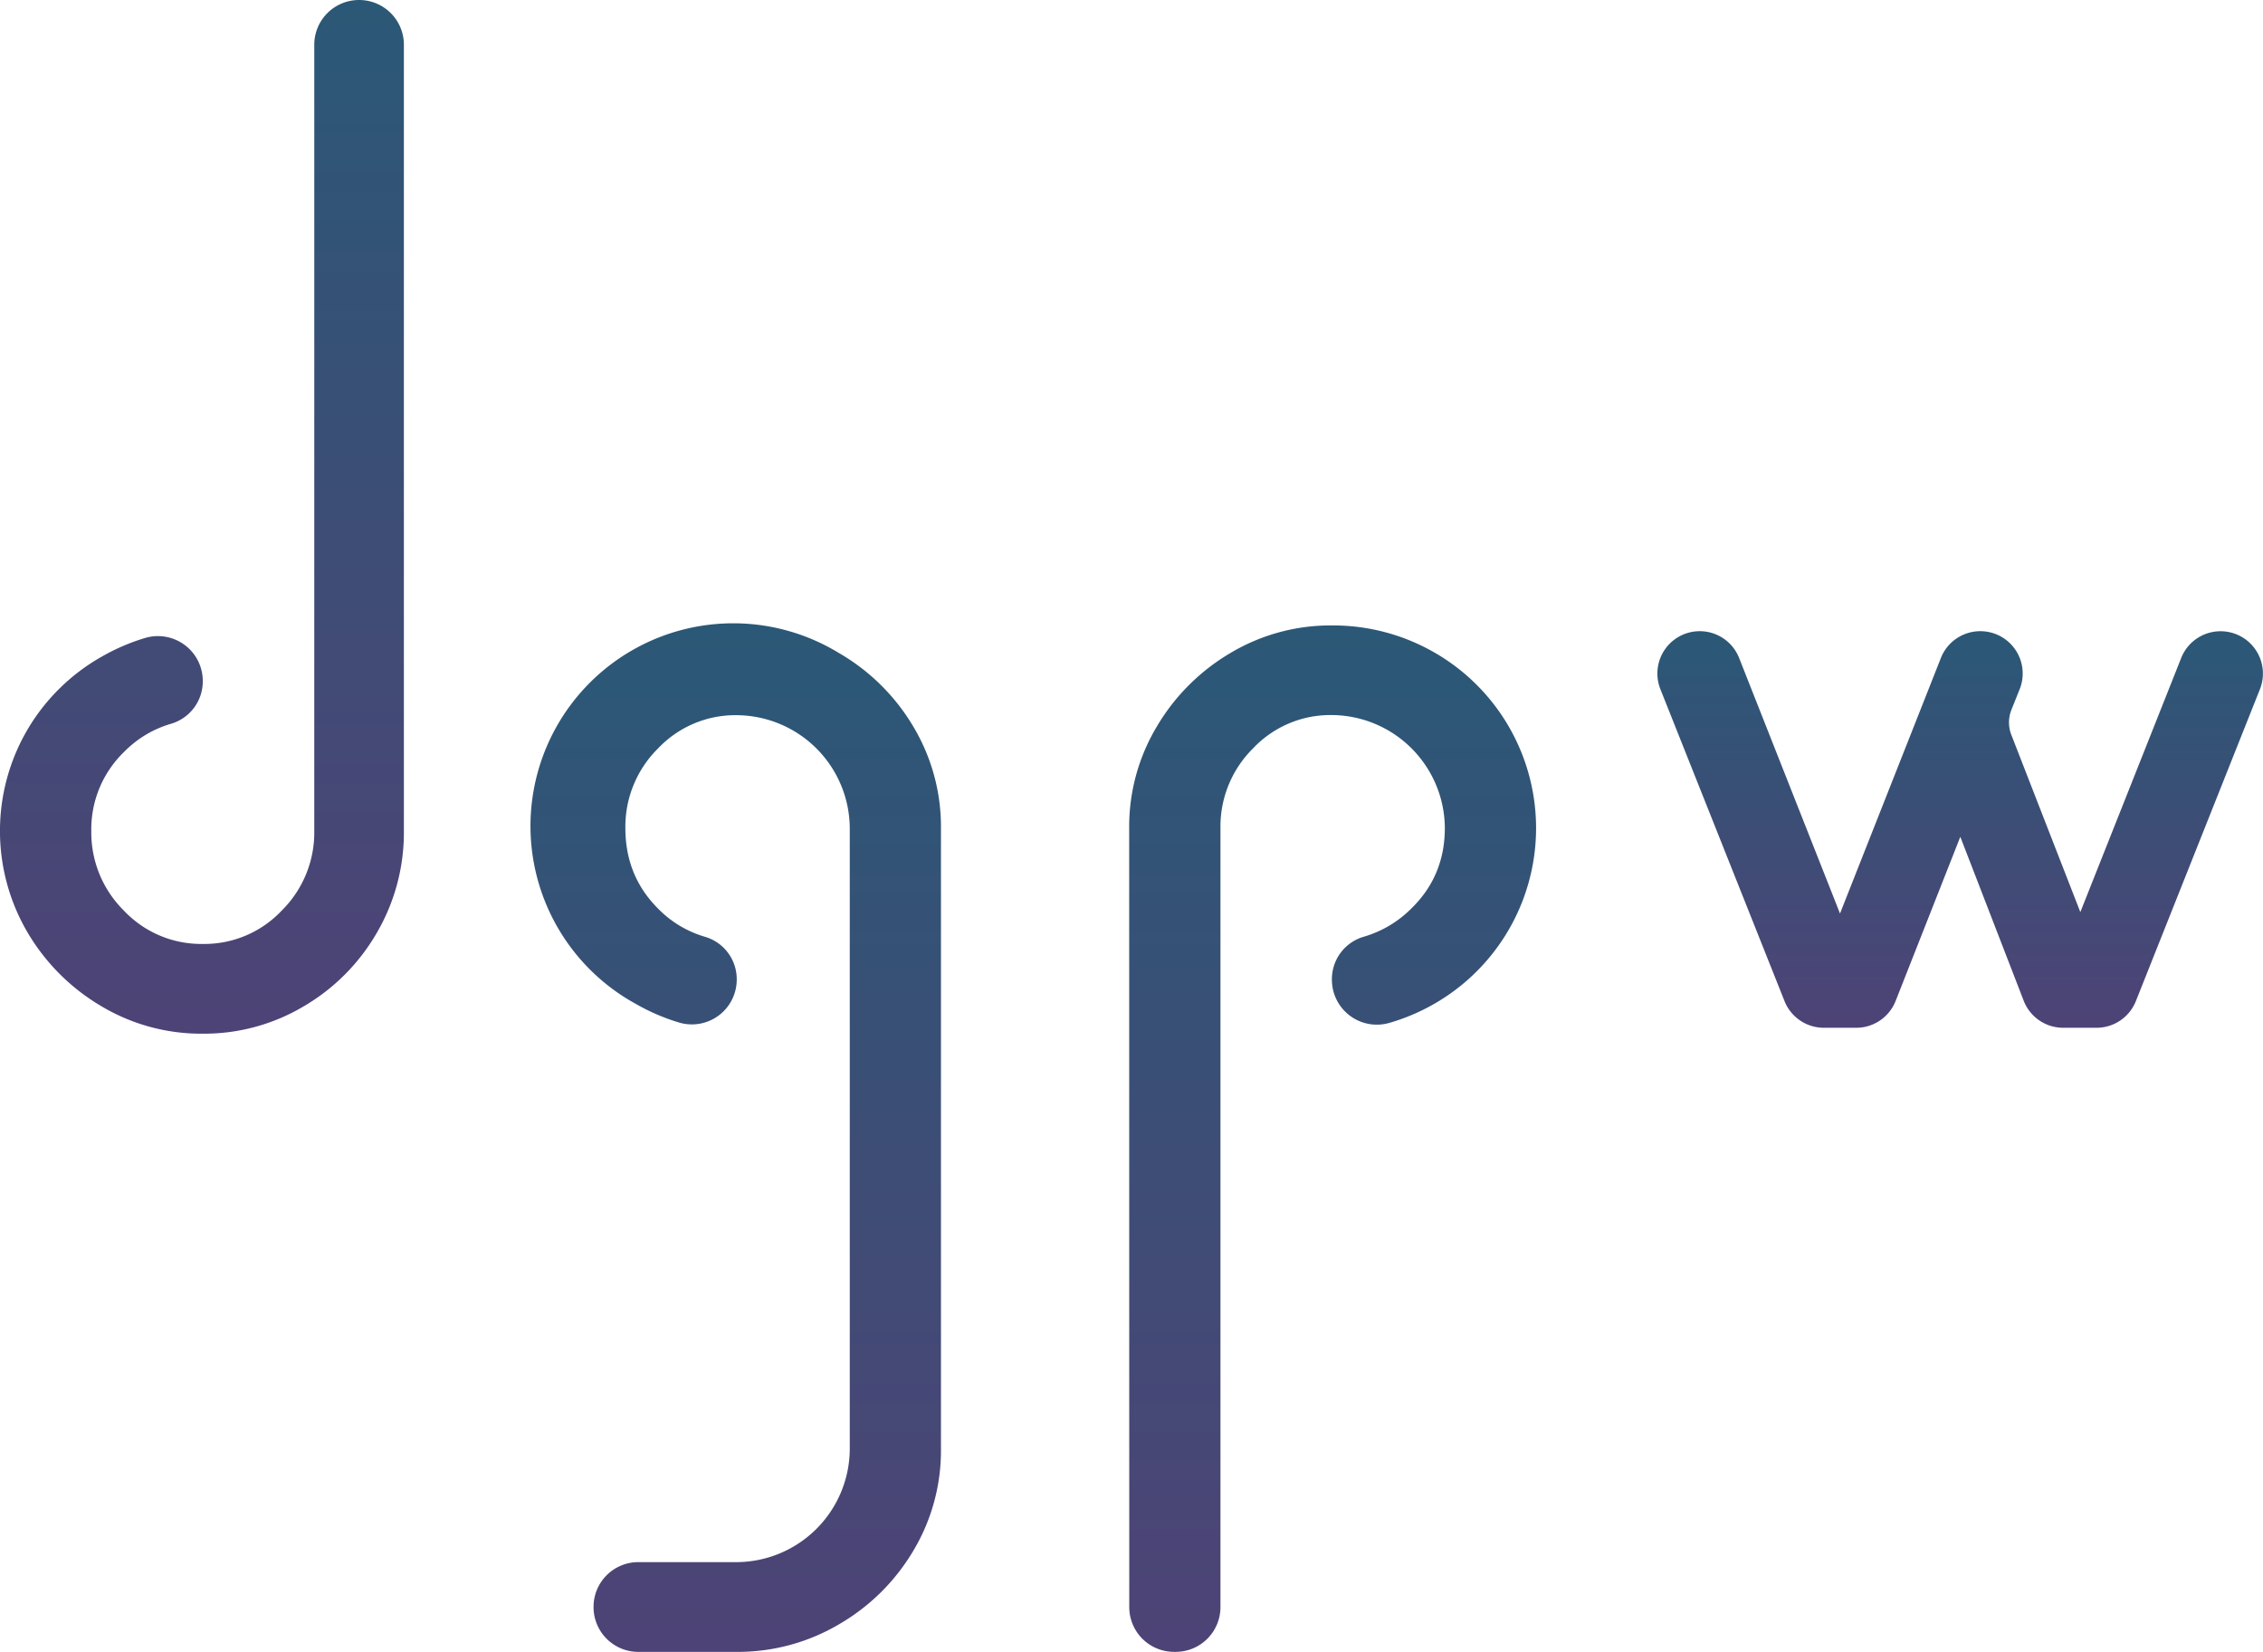 <svg xmlns="http://www.w3.org/2000/svg" xmlns:xlink="http://www.w3.org/1999/xlink" viewBox="0 0 814.69 594.68"><defs><style>.cls-1{fill:url(#linear-gradient);}.cls-2{fill:url(#linear-gradient-2);}.cls-3{fill:url(#linear-gradient-3);}.cls-4{fill:url(#linear-gradient-4);}</style><linearGradient id="linear-gradient" x1="72.71" x2="72.71" y2="372.13" gradientUnits="userSpaceOnUse"><stop offset="0" stop-color="#2b5876"/><stop offset="1" stop-color="#4e4376"/></linearGradient><linearGradient id="linear-gradient-2" x1="265.54" y1="225.15" x2="265.54" y2="594.68" xlink:href="#linear-gradient"/><linearGradient id="linear-gradient-3" x1="479.74" y1="225.15" x2="479.74" y2="594.68" xlink:href="#linear-gradient"/><linearGradient id="linear-gradient-4" x1="705.67" y1="227.24" x2="705.67" y2="370.05" xlink:href="#linear-gradient"/></defs><title>Asset 1</title><g id="Layer_2" data-name="Layer 2"><g id="Layer_1-2" data-name="Layer 1"><path class="cls-1" d="M36.48,362.23A74.75,74.75,0,0,1,9.9,335.65a72.16,72.16,0,0,1,0-73,72.25,72.25,0,0,1,26.84-26.32,74,74,0,0,1,15.44-6.64A16.15,16.15,0,0,1,73,245.18h0A15.89,15.89,0,0,1,61.6,260.55a38.84,38.84,0,0,0-17,10.21,38.69,38.69,0,0,0-11.73,28.4,39.53,39.53,0,0,0,11.73,28.66,38.23,38.23,0,0,0,28.4,12,38.24,38.24,0,0,0,28.41-12,39.53,39.53,0,0,0,11.73-28.66V16.11A16.11,16.11,0,0,1,129.21,0h.08a16.11,16.11,0,0,1,16.11,16.11V299.16a71.6,71.6,0,0,1-9.64,36.48,72.84,72.84,0,0,1-26.32,26.58A70.16,70.16,0,0,1,73,372.13,70.11,70.11,0,0,1,36.48,362.23Z"/><path class="cls-2" d="M213.68,578.48a16.11,16.11,0,0,1,16.11-16.11h35.48a40.93,40.93,0,0,0,40.65-40.65V298.12a40.93,40.93,0,0,0-40.65-40.65,38.26,38.26,0,0,0-28.4,12,39.56,39.56,0,0,0-11.73,28.66q0,17.2,11.73,28.93a38.84,38.84,0,0,0,17,10.21,15.89,15.89,0,0,1,11.36,15.37h0a16.15,16.15,0,0,1-20.78,15.47,73.81,73.81,0,0,1-15.44-6.64,73,73,0,1,1,73-126.39,74.38,74.38,0,0,1,26.84,26.58,70.21,70.21,0,0,1,9.9,36.48V521.71a70.21,70.21,0,0,1-9.9,36.48A74.4,74.4,0,0,1,302,584.78a71.61,71.61,0,0,1-36.74,9.9H229.79a16.11,16.11,0,0,1-16.11-16.11Z"/><path class="cls-3" d="M406.51,298.12a70.15,70.15,0,0,1,9.9-36.48A74.87,74.87,0,0,1,443,235.06a70.19,70.19,0,0,1,36.48-9.9,73.07,73.07,0,0,1,36.74,9.64,72.91,72.91,0,0,1,0,126.65,73.16,73.16,0,0,1-16,6.78,16.18,16.18,0,0,1-20.73-15.48v-.12a15.89,15.89,0,0,1,11.39-15.38A40,40,0,0,0,508.15,327q12-11.73,12-28.93a40.93,40.93,0,0,0-40.65-40.65,38.26,38.26,0,0,0-28.4,12,39.56,39.56,0,0,0-11.73,28.66V578.56a16.11,16.11,0,0,1-16.11,16.11h-.61a16.11,16.11,0,0,1-16.11-16.11Z"/><path class="cls-4" d="M813.59,248.11,768.91,360.44A15.24,15.24,0,0,1,754.75,370h-12a15.24,15.24,0,0,1-14.22-9.75l-22.81-59-23.3,59.14A15.24,15.24,0,0,1,668.19,370h-11.6a15.24,15.24,0,0,1-14.16-9.61L597.75,248.11a15.24,15.24,0,0,1,14.16-20.88h0a15.24,15.24,0,0,1,14.18,9.64l36.32,92,36.32-92a15.24,15.24,0,0,1,14.18-9.64h0A15.24,15.24,0,0,1,727.1,248.1l-3,7.48a12.29,12.29,0,0,0,0,9l24.83,63.78,36.31-91.49a15.24,15.24,0,0,1,14.17-9.62h0A15.24,15.24,0,0,1,813.59,248.11Z"/></g></g></svg>